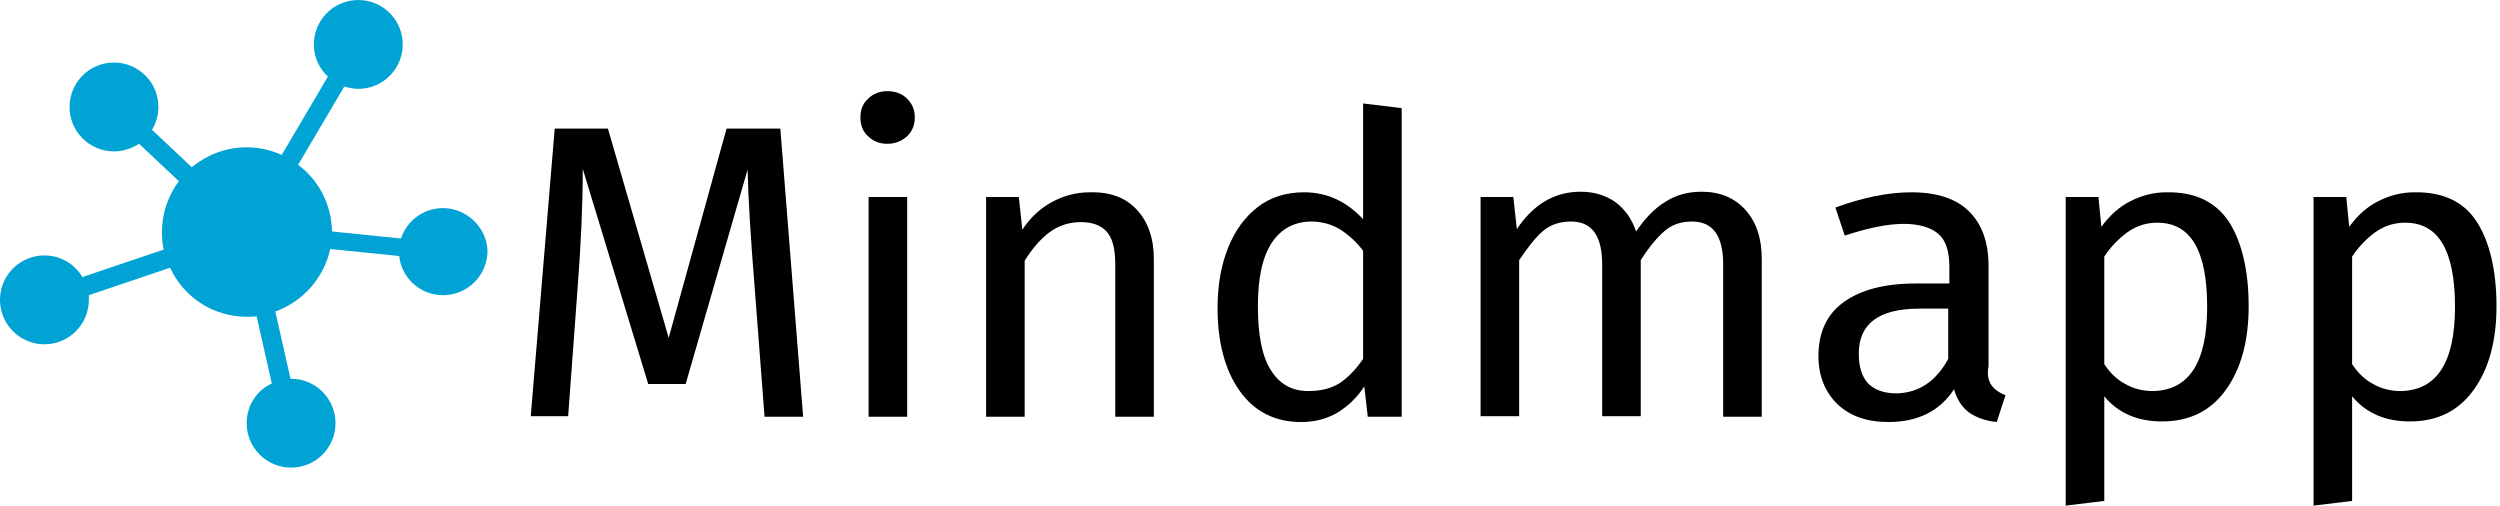 <?xml version="1.0" encoding="utf-8"?>
<!-- Generator: Adobe Illustrator 24.1.1, SVG Export Plug-In . SVG Version: 6.00 Build 0)  -->
<svg version="1.1"
	 id="svg12" inkscape:version="1.0.1 (3bc2e813f5, 2020-09-07)" sodipodi:docname="Mindmapp.svg" xmlns:cc="http://creativecommons.org/ns#" xmlns:dc="http://purl.org/dc/elements/1.1/" xmlns:inkscape="http://www.inkscape.org/namespaces/inkscape" xmlns:rdf="http://www.w3.org/1999/02/22-rdf-syntax-ns#" xmlns:sodipodi="http://sodipodi.sourceforge.net/DTD/sodipodi-0.dtd" xmlns:svg="http://www.w3.org/2000/svg"
	 xmlns="http://www.w3.org/2000/svg" xmlns:xlink="http://www.w3.org/1999/xlink" x="0px" y="0px" viewBox="0 0 427.7 86.5"
	 style="enable-background:new 0 0 427.7 86.5;" xml:space="preserve">
<style type="text/css">
	.st0{enable-background:new    ;}
	.st1{fill:#00A3D3;}
</style>
<sodipodi:namedview  bordercolor="#666666" borderopacity="1" gridtolerance="10" guidetolerance="10" id="namedview10" inkscape:current-layer="svg12" inkscape:cx="186.26271" inkscape:cy="40.027542" inkscape:document-rotation="0" inkscape:pageopacity="0" inkscape:pageshadow="2" inkscape:window-height="1019" inkscape:window-maximized="1" inkscape:window-width="1920" inkscape:window-x="0" inkscape:window-y="32" inkscape:zoom="2.93" objecttolerance="10" pagecolor="#ffffff" showgrid="false">
	</sodipodi:namedview>
<g class="st0">
	<path d="M137.4,71.3h-6.6l-1.7-22.2c-0.7-8.7-1.1-15.4-1.2-20.1l-10.6,36.7h-6.4L99.7,28.9c0,6-0.3,12.8-0.9,20.6l-1.6,21.7h-6.4
		l4.1-49.2h9.1l10.4,35.8l9.9-35.8h9.2L137.4,71.3z"/>
	<path d="M155.2,16.9c0.9,0.9,1.3,1.9,1.3,3.2c0,1.3-0.4,2.3-1.3,3.2c-0.9,0.8-2,1.3-3.4,1.3c-1.3,0-2.4-0.4-3.3-1.3
		c-0.9-0.8-1.3-1.9-1.3-3.2c0-1.3,0.4-2.4,1.3-3.2c0.9-0.9,2-1.3,3.3-1.3C153.2,15.6,154.3,16,155.2,16.9z M155.2,33.7v37.6h-6.6
		V33.7H155.2z"/>
	<path d="M194.5,35.9c1.9,2,2.9,4.9,2.9,8.4v27h-6.6V45.2c0-2.7-0.5-4.5-1.5-5.6c-1-1.1-2.5-1.6-4.4-1.6c-2,0-3.8,0.6-5.3,1.7
		c-1.5,1.1-3,2.8-4.3,4.9v26.7h-6.6V33.7h5.6l0.6,5.6c1.3-2,3-3.6,5-4.7c2-1.1,4.2-1.7,6.5-1.7C189.9,32.8,192.6,33.8,194.5,35.9z"
		/>
	<path d="M239.8,18.5v52.8H234l-0.6-5.2c-1.2,1.9-2.8,3.4-4.6,4.5c-1.9,1.1-3.9,1.6-6.2,1.6c-4.5,0-8-1.8-10.5-5.3
		c-2.5-3.5-3.8-8.3-3.8-14.2c0-3.9,0.6-7.3,1.8-10.3c1.2-3,2.9-5.3,5.1-7c2.2-1.7,4.9-2.5,7.9-2.5c3.9,0,7.2,1.5,10.1,4.6V17.7
		L239.8,18.5z M229.1,65.6c1.4-0.9,2.8-2.3,4.1-4.2V42.9c-1.2-1.6-2.6-2.8-4-3.7c-1.4-0.8-3-1.3-4.8-1.3c-2.9,0-5.2,1.2-6.8,3.6
		c-1.6,2.4-2.4,6-2.4,10.9c0,4.9,0.7,8.5,2.2,10.9c1.5,2.4,3.6,3.6,6.4,3.6C225.9,66.9,227.6,66.5,229.1,65.6z"/>
	<path d="M298.6,35.9c1.9,2.1,2.8,4.9,2.8,8.4v27h-6.6V45.2c0-4.9-1.8-7.3-5.3-7.3c-1.9,0-3.4,0.5-4.7,1.6c-1.3,1.1-2.7,2.8-4.1,5
		v26.7h-6.6V45.2c0-4.9-1.8-7.3-5.3-7.3c-1.9,0-3.5,0.5-4.8,1.6c-1.3,1.1-2.6,2.8-4.1,5v26.7h-6.6V33.7h5.6l0.6,5.5
		c2.8-4.2,6.4-6.4,10.9-6.4c2.3,0,4.3,0.6,6,1.8c1.6,1.2,2.8,2.9,3.5,5c1.5-2.2,3.1-3.9,4.9-5c1.8-1.2,3.9-1.8,6.3-1.8
		C294.2,32.8,296.7,33.8,298.6,35.9z"/>
	<path d="M340.7,65.9c0.5,0.7,1.3,1.3,2.4,1.7l-1.5,4.6c-2-0.2-3.5-0.8-4.7-1.6c-1.2-0.9-2.1-2.2-2.6-4c-2.5,3.8-6.3,5.6-11.2,5.6
		c-3.7,0-6.6-1-8.8-3.1c-2.1-2.1-3.2-4.8-3.2-8.2c0-4,1.4-7.1,4.3-9.2c2.9-2.1,7-3.2,12.3-3.2h5.8v-2.8c0-2.7-0.6-4.6-1.9-5.7
		c-1.3-1.1-3.3-1.7-5.9-1.7c-2.8,0-6.1,0.7-10.1,2l-1.6-4.8c4.7-1.7,9-2.6,13-2.6c4.4,0,7.7,1.1,9.9,3.3c2.2,2.2,3.3,5.3,3.3,9.3
		v17.2C339.9,64,340.2,65.2,340.7,65.9z M333.3,61.4v-8.6h-4.9c-7,0-10.4,2.6-10.4,7.7c0,2.2,0.5,3.9,1.6,5.1
		c1.1,1.1,2.7,1.7,4.9,1.7C328.2,67.2,331.2,65.3,333.3,61.4z"/>
	<path d="M381.3,37.9c2.2,3.4,3.4,8.3,3.4,14.5c0,5.9-1.3,10.7-3.9,14.3c-2.6,3.6-6.2,5.4-10.9,5.4c-4.2,0-7.5-1.4-9.9-4.3v17.9
		l-6.6,0.8V33.7h5.6l0.5,5.1c1.4-1.9,3-3.4,5-4.4c2-1,4-1.5,6.1-1.5C375.5,32.8,379,34.5,381.3,37.9z M377.6,52.5
		c0-9.6-2.8-14.4-8.5-14.4c-1.9,0-3.5,0.5-5.1,1.6c-1.5,1.1-2.9,2.5-4,4.2v18.4c1,1.5,2.1,2.6,3.6,3.4c1.4,0.8,3,1.2,4.7,1.2
		C374.5,66.8,377.6,62,377.6,52.5z"/>
	<path d="M423.7,37.9c2.2,3.4,3.4,8.3,3.4,14.5c0,5.9-1.3,10.7-3.9,14.3c-2.6,3.6-6.2,5.4-10.9,5.4c-4.2,0-7.5-1.4-9.9-4.3v17.9
		l-6.6,0.8V33.7h5.6l0.5,5.1c1.4-1.9,3-3.4,5-4.4c2-1,4-1.5,6.1-1.5C417.9,32.8,421.5,34.5,423.7,37.9z M420,52.5
		c0-9.6-2.8-14.4-8.5-14.4c-1.9,0-3.5,0.5-5.1,1.6c-1.5,1.1-2.9,2.5-4,4.2v18.4c1,1.5,2.1,2.6,3.6,3.4c1.4,0.8,3,1.2,4.7,1.2
		C416.9,66.8,420,62,420,52.5z"/>
</g>
<g id="g1527" transform="translate(196.7,-216.8)">
	<path id="path1509" class="st1" d="M-120.9,252.4c-3.4,0-6.2,2.2-7.2,5.2l-11.8-1.2c-0.1-4.7-2.3-8.8-5.8-11.4l7.9-13.4
		c0.7,0.2,1.5,0.4,2.4,0.4c4.2,0,7.6-3.4,7.6-7.6c0-4.2-3.4-7.6-7.6-7.6s-7.6,3.4-7.6,7.6c0,2.2,0.9,4.1,2.4,5.5l-7.9,13.4
		c-1.8-0.8-3.8-1.3-6-1.3c-3.6,0-6.8,1.3-9.4,3.4l-6.8-6.4c0.7-1.1,1.1-2.5,1.1-3.9c0-4.2-3.4-7.6-7.6-7.6c-4.2,0-7.6,3.4-7.6,7.6
		c0,4.2,3.4,7.6,7.6,7.6c1.6,0,3-0.5,4.3-1.3l6.8,6.4c-1.8,2.4-2.9,5.5-2.9,8.7c0,1,0.1,2.1,0.3,3l-13.9,4.7
		c-1.3-2.2-3.7-3.7-6.5-3.7c-4.2,0-7.6,3.4-7.6,7.6s3.4,7.6,7.6,7.6c4.2,0,7.6-3.4,7.6-7.6c0-0.3,0-0.5,0-0.8l13.9-4.7
		c2.3,5,7.3,8.4,13.2,8.4c0.6,0,1.1,0,1.6-0.1l2.6,11.5c-2.6,1.2-4.3,3.8-4.3,6.8c0,4.2,3.4,7.6,7.6,7.6c4.2,0,7.6-3.4,7.6-7.6
		s-3.4-7.6-7.6-7.6c0,0,0,0-0.1,0l-2.6-11.5c4.7-1.7,8.3-5.7,9.4-10.7l11.8,1.2c0.4,3.8,3.6,6.7,7.5,6.7c4.2,0,7.6-3.4,7.6-7.6
		C-113.4,255.8-116.8,252.4-120.9,252.4L-120.9,252.4z"/>
</g>
</svg>
